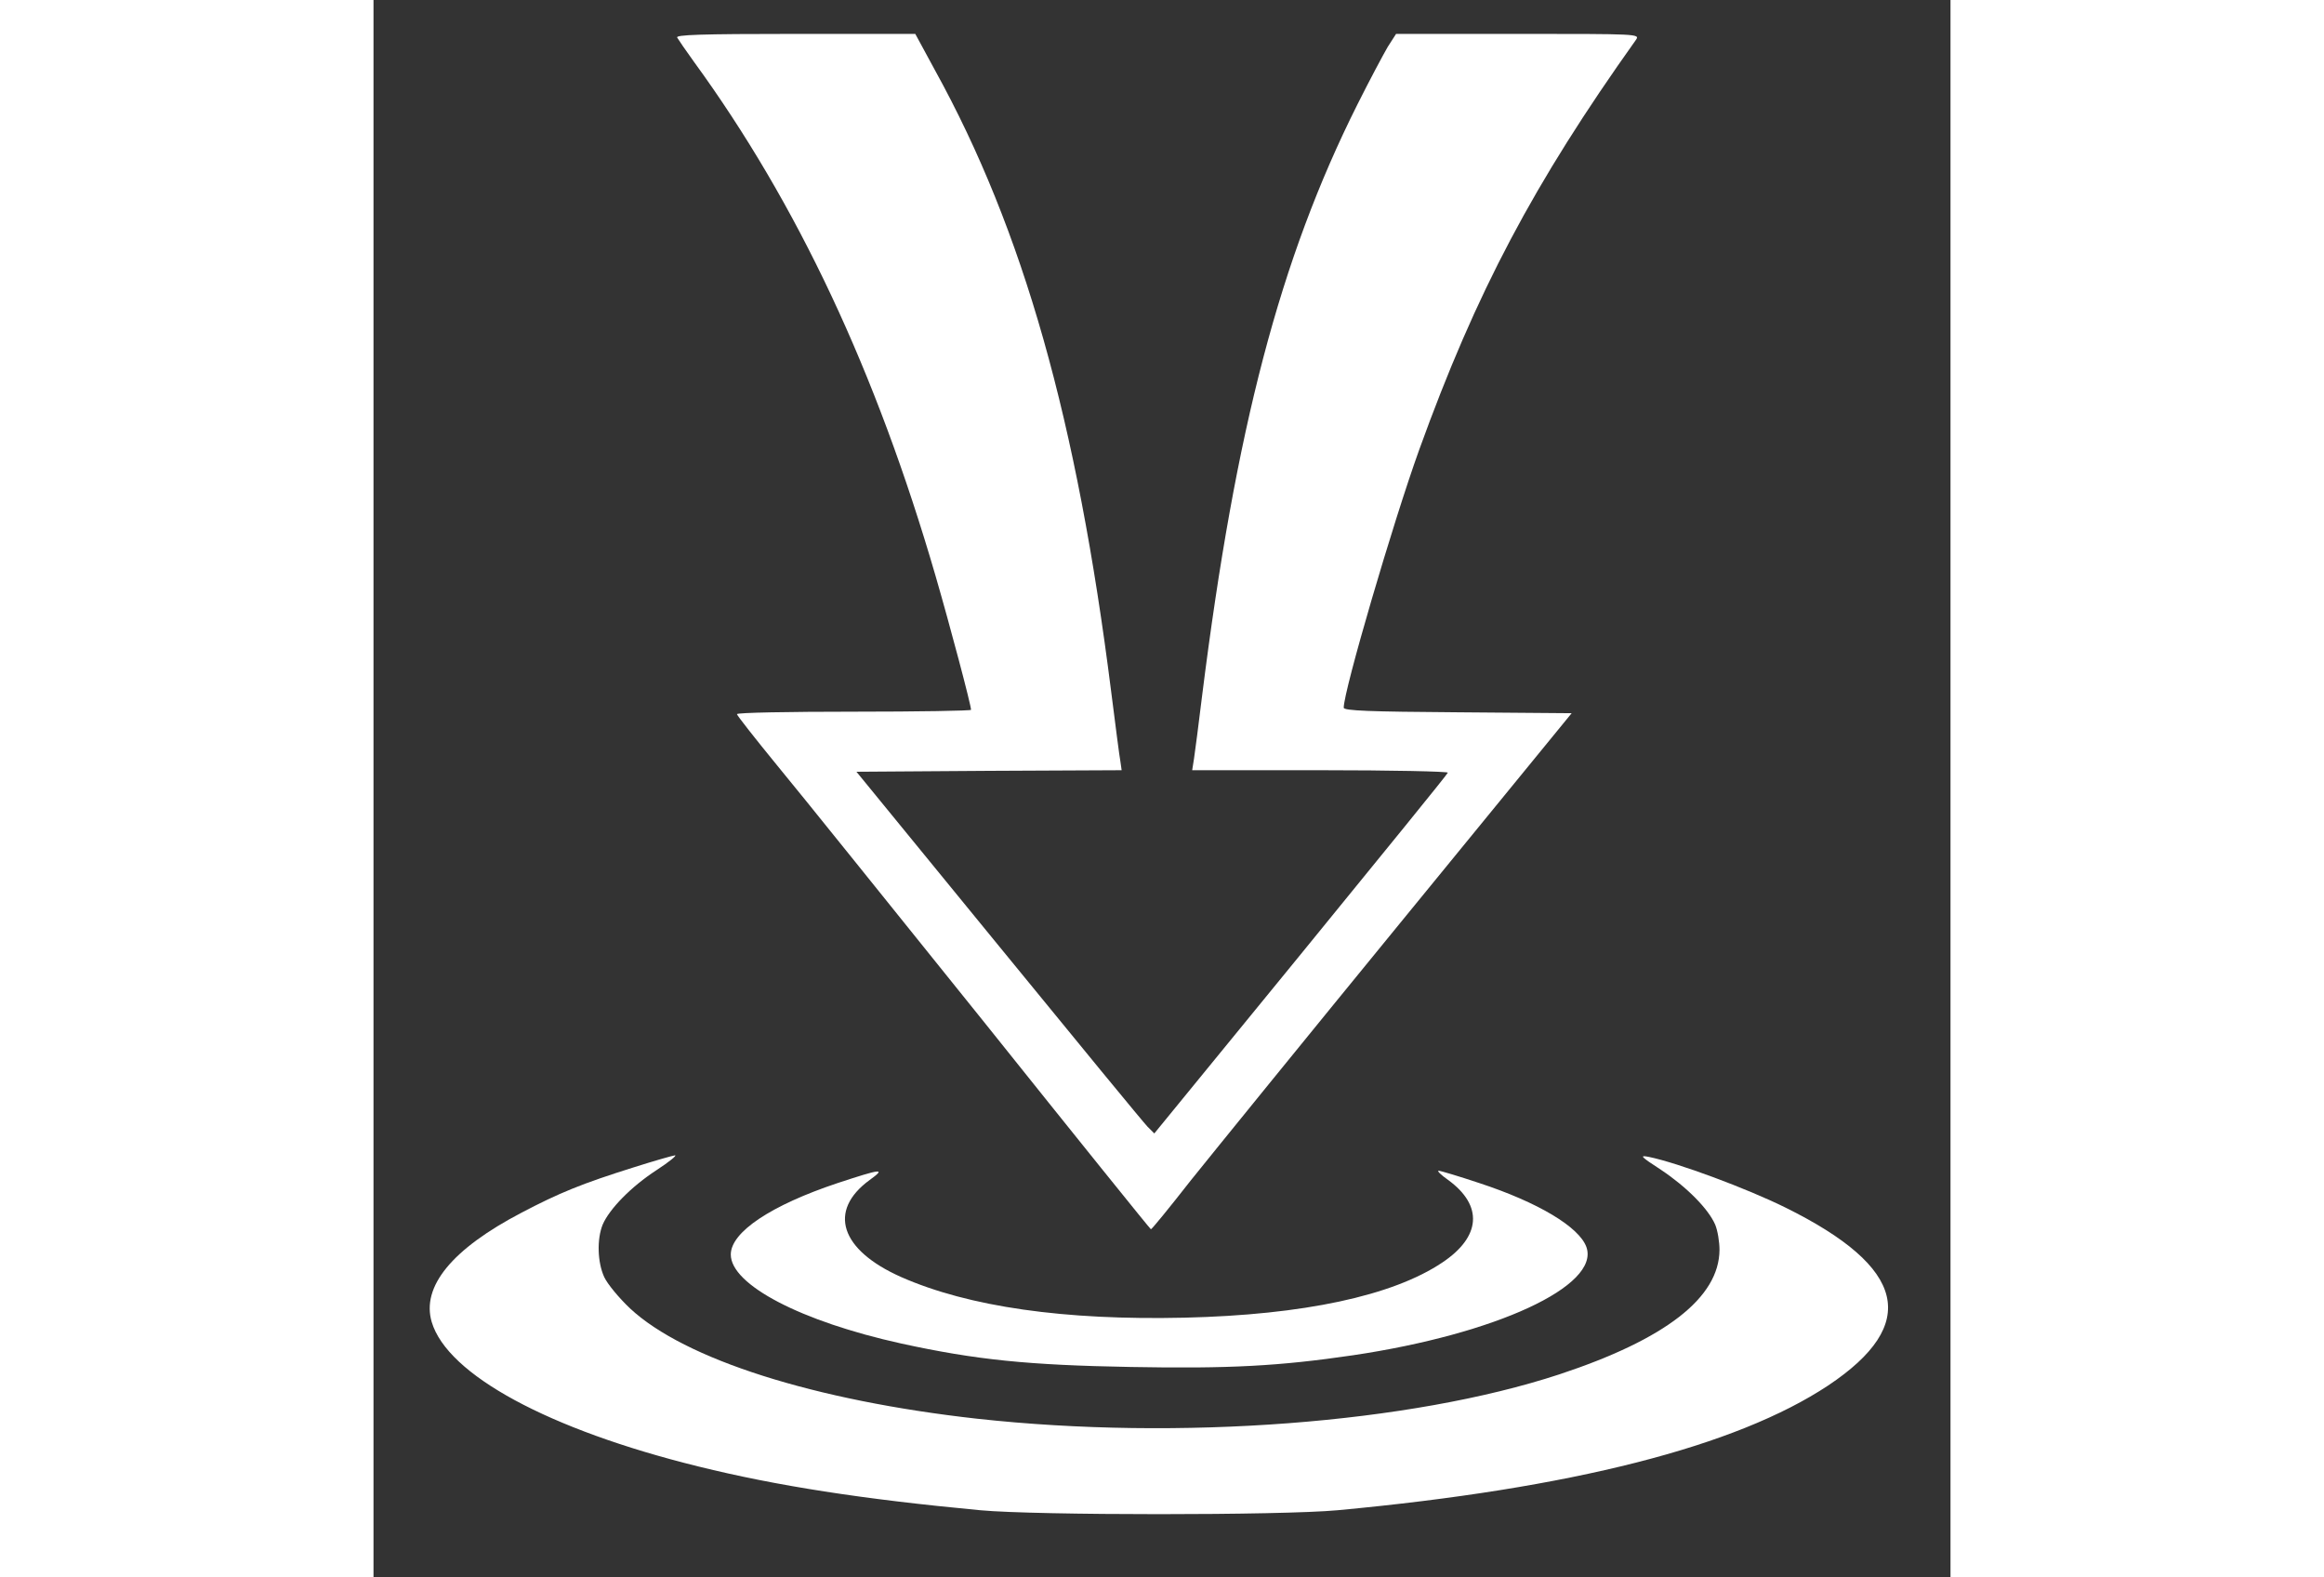 <?xml version="1.0" standalone="no"?>
<!DOCTYPE svg PUBLIC "-//W3C//DTD SVG 20010904//EN"
 "http://www.w3.org/TR/2001/REC-SVG-20010904/DTD/svg10.dtd">
<svg version="1.0" xmlns="http://www.w3.org/2000/svg"
 width="56pt" height="38pt" viewBox="0 0 512 512"
 preserveAspectRatio="xMidYMid meet">

<rect x="0" y="0" width="512" height="512" fill="#333333" stroke="none"/>

<g transform="translate(0,512) scale(0.1,-0.1)"
fill="#ffffff" stroke="none">
<path d="M986 4998 c4 -7 28 -42 54 -78 336 -461 592 -1006 785 -1670 47 -162
115 -418 115 -434 0 -3 -171 -6 -380 -6 -209 0 -380 -3 -380 -8 0 -4 59 -79
131 -167 73 -88 374 -463 671 -832 296 -370 540 -673 542 -673 3 0 61 71 129
158 69 86 375 463 681 837 l556 680 -370 3 c-286 2 -370 5 -370 15 0 55 160
601 245 837 185 512 372 865 704 1331 13 19 6 19 -383 19 l-396 0 -27 -42
c-14 -24 -59 -108 -99 -188 -251 -501 -395 -1050 -504 -1920 -11 -91 -23 -182
-26 -202 l-6 -38 417 0 c229 0 415 -4 413 -8 -1 -5 -217 -270 -478 -590 l-475
-581 -22 22 c-12 12 -229 276 -483 587 l-462 565 431 3 430 2 -4 28 c-3 15
-16 117 -30 227 -111 881 -285 1497 -572 2017 l-64 118 -390 0 c-309 0 -389
-3 -383 -12z"/>
<path d="M845 1331 c-169 -53 -242 -83 -364 -147 -226 -118 -326 -240 -292
-355 51 -171 379 -349 866 -469 255 -63 532 -106 915 -142 182 -17 978 -17
1160 0 762 71 1294 207 1593 405 298 199 254 383 -138 577 -125 62 -351 146
-445 165 -31 6 -26 1 40 -42 84 -56 154 -127 176 -178 8 -19 14 -56 14 -82 -1
-155 -175 -290 -520 -404 -484 -159 -1234 -216 -1890 -144 -529 59 -950 193
-1127 358 -36 34 -74 80 -84 102 -22 48 -24 123 -5 170 22 51 92 123 175 177
40 26 67 48 60 48 -8 -1 -68 -18 -134 -39z"/>
<path d="M1507 1280 c-216 -72 -347 -159 -347 -232 0 -98 227 -217 554 -289
243 -53 412 -70 744 -76 322 -6 483 3 722 38 465 69 802 225 758 351 -23 65
-156 145 -348 208 -66 22 -126 40 -132 40 -6 0 8 -14 31 -30 114 -83 107 -184
-19 -268 -161 -108 -451 -170 -837 -179 -389 -9 -700 35 -920 132 -198 88
-239 215 -102 315 54 39 39 37 -104 -10z"/>
</g>
</svg>
